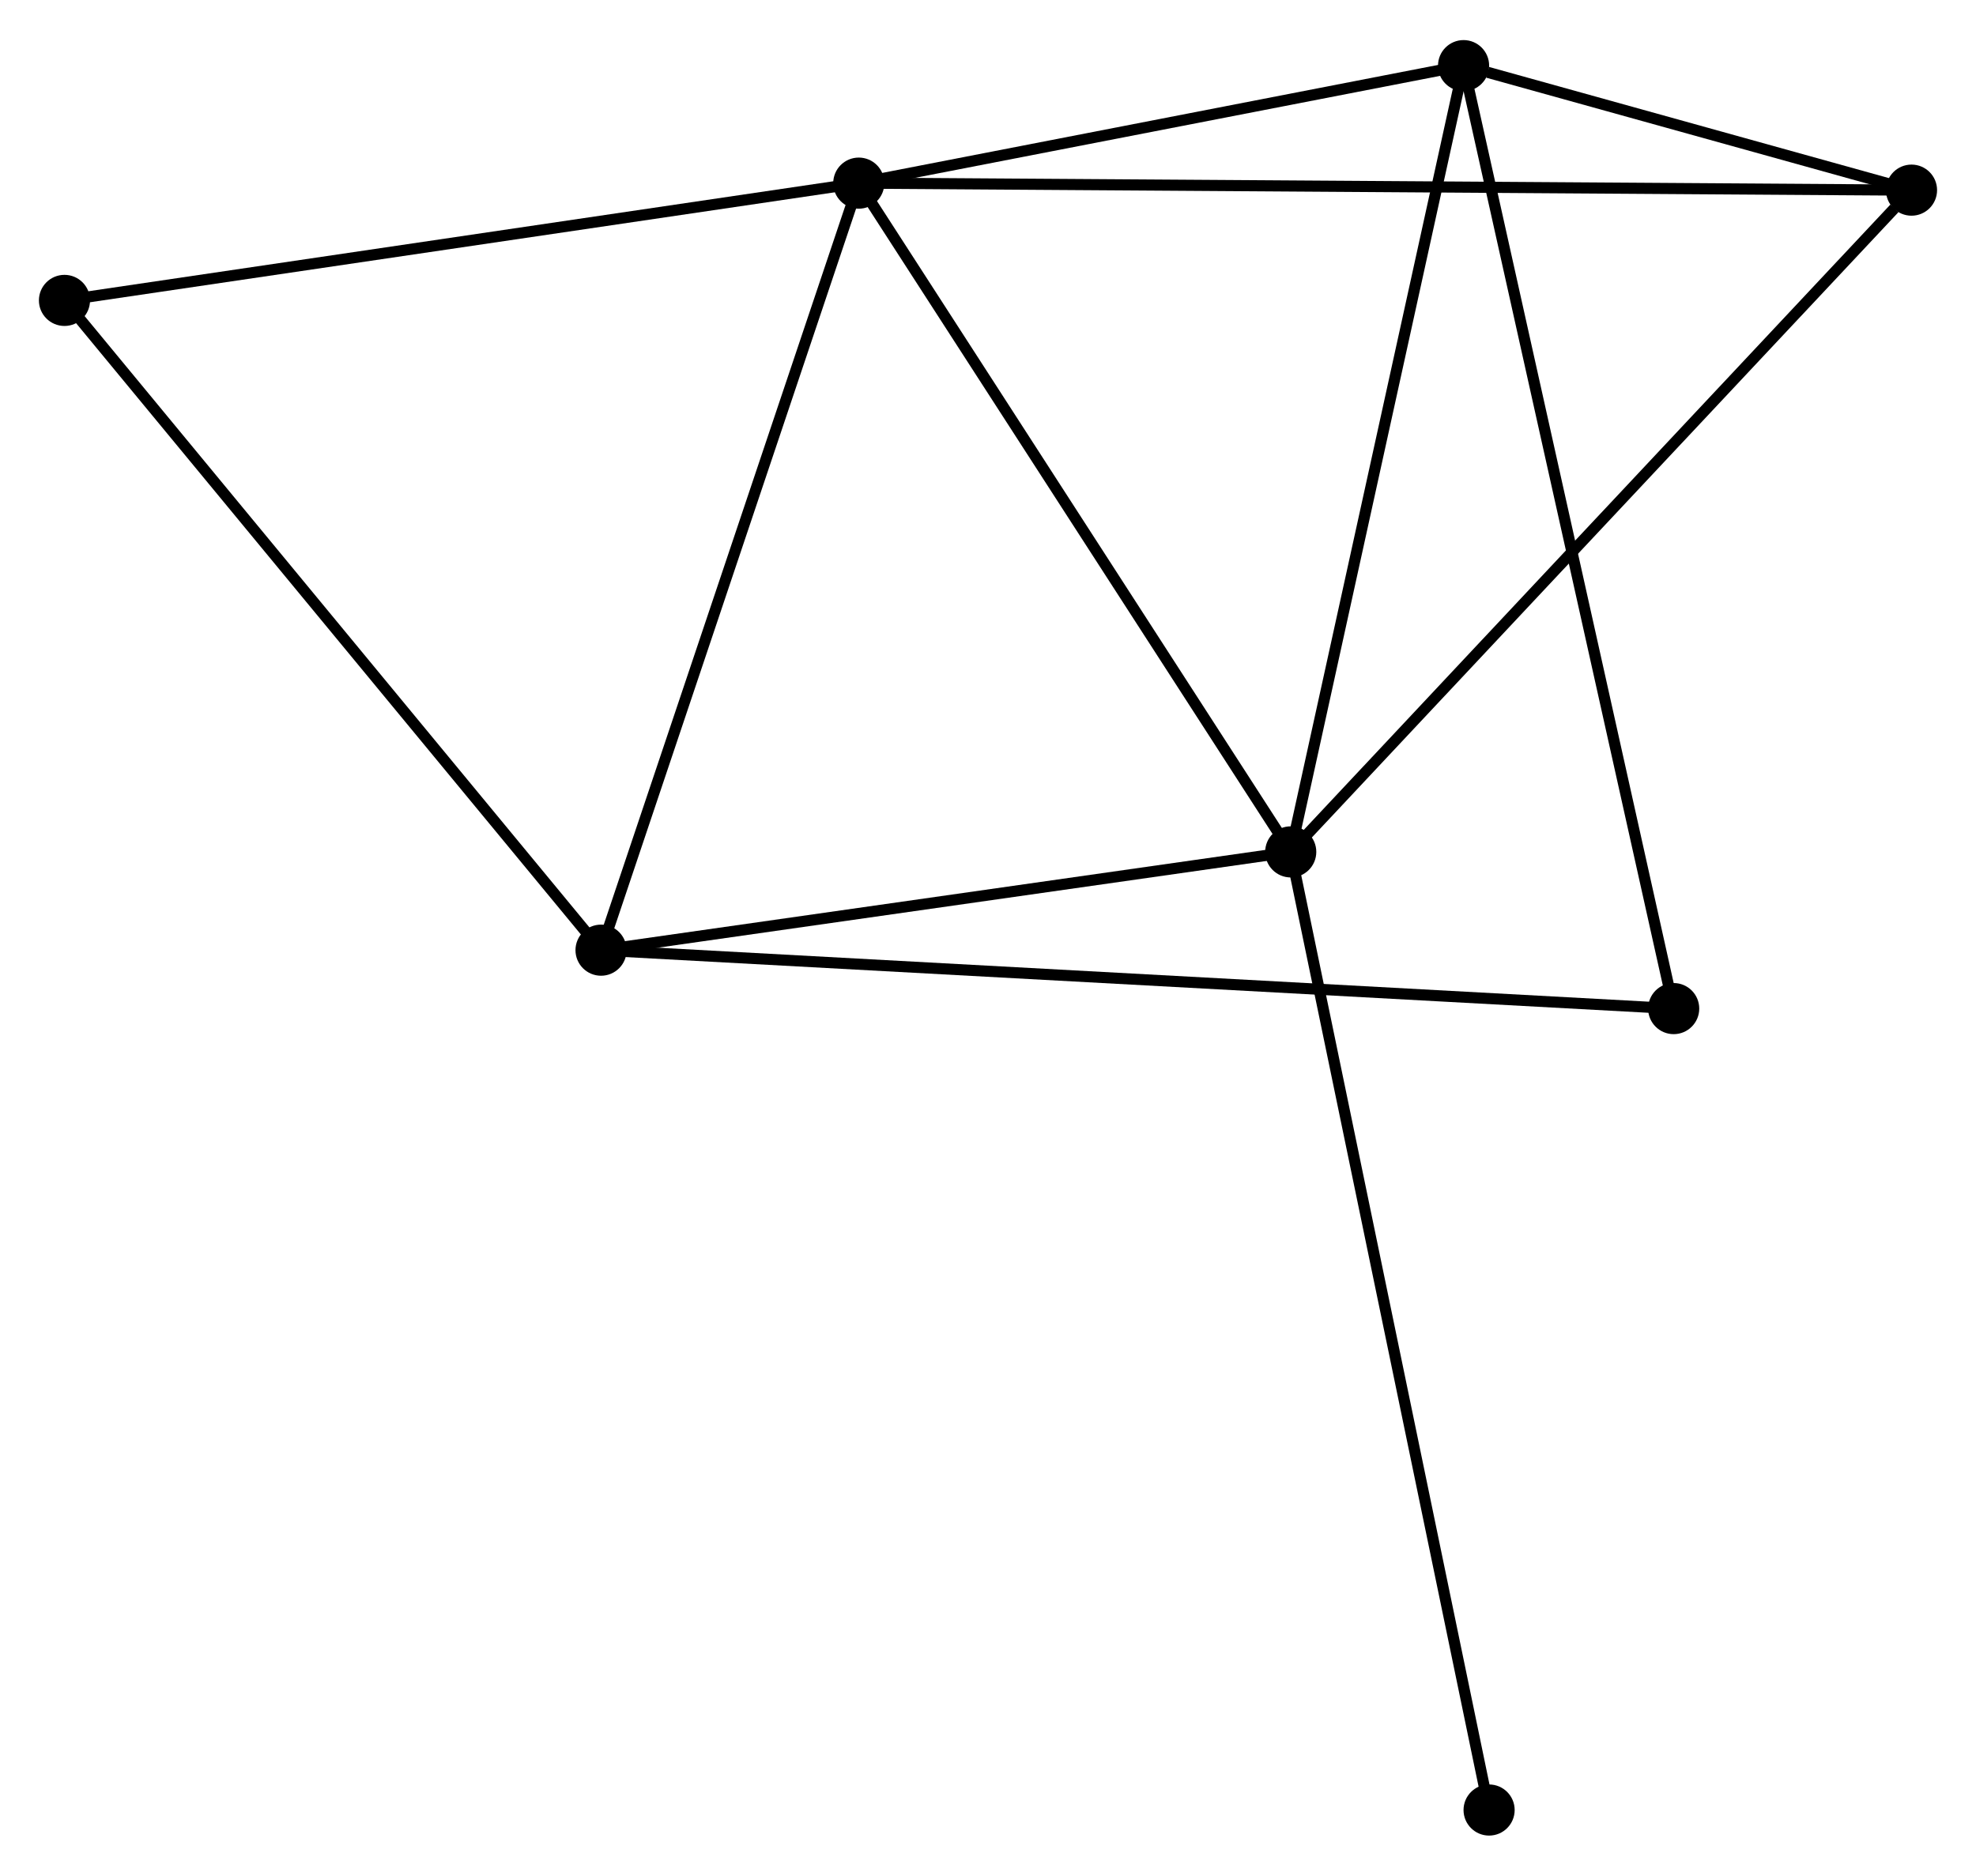 <?xml version="1.0" encoding="UTF-8" standalone="no"?>
<!DOCTYPE svg PUBLIC "-//W3C//DTD SVG 1.1//EN"
 "http://www.w3.org/Graphics/SVG/1.1/DTD/svg11.dtd">
<!-- Generated by graphviz version 2.36.0 (20140111.2315)
 -->
<!-- Title: %3 Pages: 1 -->
<svg width="178pt" height="169pt"
 viewBox="0.00 0.00 177.77 168.57" xmlns="http://www.w3.org/2000/svg" xmlns:xlink="http://www.w3.org/1999/xlink">
<g id="graph0" class="graph" transform="scale(1 1) rotate(0) translate(4 164.568)">
<title>%3</title>
<!-- 0 -->
<g id="node1" class="node"><title>0</title>
<ellipse fill="black" stroke="black" cx="73.26" cy="-148.195" rx="1.8" ry="1.8"/>
</g>
<!-- 1 -->
<g id="node2" class="node"><title>1</title>
<ellipse fill="black" stroke="black" cx="112.12" cy="-88.017" rx="1.8" ry="1.8"/>
</g>
<!-- 0&#45;&#45;1 -->
<g id="edge1" class="edge"><title>0&#45;&#45;1</title>
<path fill="none" stroke="black" d="M74.381,-146.459C80.055,-137.671 105.557,-98.18 111.068,-89.646"/>
</g>
<!-- 2 -->
<g id="node3" class="node"><title>2</title>
<ellipse fill="black" stroke="black" cx="50.073" cy="-79.173" rx="1.8" ry="1.8"/>
</g>
<!-- 0&#45;&#45;2 -->
<g id="edge2" class="edge"><title>0&#45;&#45;2</title>
<path fill="none" stroke="black" d="M72.591,-146.204C69.205,-136.125 53.989,-90.829 50.7,-81.041"/>
</g>
<!-- 3 -->
<g id="node4" class="node"><title>3</title>
<ellipse fill="black" stroke="black" cx="127.67" cy="-158.768" rx="1.8" ry="1.8"/>
</g>
<!-- 0&#45;&#45;3 -->
<g id="edge3" class="edge"><title>0&#45;&#45;3</title>
<path fill="none" stroke="black" d="M75.07,-148.547C83.331,-150.152 117.407,-156.774 125.797,-158.404"/>
</g>
<!-- 4 -->
<g id="node5" class="node"><title>4</title>
<ellipse fill="black" stroke="black" cx="167.968" cy="-147.564" rx="1.8" ry="1.8"/>
</g>
<!-- 0&#45;&#45;4 -->
<g id="edge4" class="edge"><title>0&#45;&#45;4</title>
<path fill="none" stroke="black" d="M75.238,-148.182C87.563,-148.1 153.707,-147.659 166,-147.577"/>
</g>
<!-- 5 -->
<g id="node6" class="node"><title>5</title>
<ellipse fill="black" stroke="black" cx="1.8" cy="-137.642" rx="1.8" ry="1.8"/>
</g>
<!-- 0&#45;&#45;5 -->
<g id="edge5" class="edge"><title>0&#45;&#45;5</title>
<path fill="none" stroke="black" d="M71.198,-147.891C60.763,-146.35 13.868,-139.424 3.735,-137.928"/>
</g>
<!-- 1&#45;&#45;2 -->
<g id="edge6" class="edge"><title>1&#45;&#45;2</title>
<path fill="none" stroke="black" d="M110.33,-87.762C101.428,-86.493 61.97,-80.869 52.245,-79.483"/>
</g>
<!-- 1&#45;&#45;3 -->
<g id="edge7" class="edge"><title>1&#45;&#45;3</title>
<path fill="none" stroke="black" d="M112.568,-90.058C114.839,-100.39 125.044,-146.82 127.249,-156.853"/>
</g>
<!-- 1&#45;&#45;4 -->
<g id="edge8" class="edge"><title>1&#45;&#45;4</title>
<path fill="none" stroke="black" d="M113.5,-89.489C121.16,-97.656 158.38,-137.341 166.43,-145.924"/>
</g>
<!-- 7 -->
<g id="node7" class="node"><title>7</title>
<ellipse fill="black" stroke="black" cx="129.966" cy="-1.8" rx="1.8" ry="1.8"/>
</g>
<!-- 1&#45;&#45;7 -->
<g id="edge9" class="edge"><title>1&#45;&#45;7</title>
<path fill="none" stroke="black" d="M112.492,-86.216C114.815,-74.996 127.279,-14.782 129.596,-3.591"/>
</g>
<!-- 2&#45;&#45;5 -->
<g id="edge10" class="edge"><title>2&#45;&#45;5</title>
<path fill="none" stroke="black" d="M48.88,-80.618C42.259,-88.637 10.087,-127.605 3.129,-136.033"/>
</g>
<!-- 6 -->
<g id="node8" class="node"><title>6</title>
<ellipse fill="black" stroke="black" cx="146.572" cy="-73.916" rx="1.8" ry="1.8"/>
</g>
<!-- 2&#45;&#45;6 -->
<g id="edge11" class="edge"><title>2&#45;&#45;6</title>
<path fill="none" stroke="black" d="M52.088,-79.063C64.647,-78.379 132.041,-74.708 144.567,-74.025"/>
</g>
<!-- 3&#45;&#45;4 -->
<g id="edge12" class="edge"><title>3&#45;&#45;4</title>
<path fill="none" stroke="black" d="M129.836,-158.166C136.899,-156.202 159.189,-150.004 165.983,-148.115"/>
</g>
<!-- 3&#45;&#45;6 -->
<g id="edge13" class="edge"><title>3&#45;&#45;6</title>
<path fill="none" stroke="black" d="M128.065,-156.996C130.524,-145.953 143.725,-86.693 146.179,-75.679"/>
</g>
</g>
</svg>
